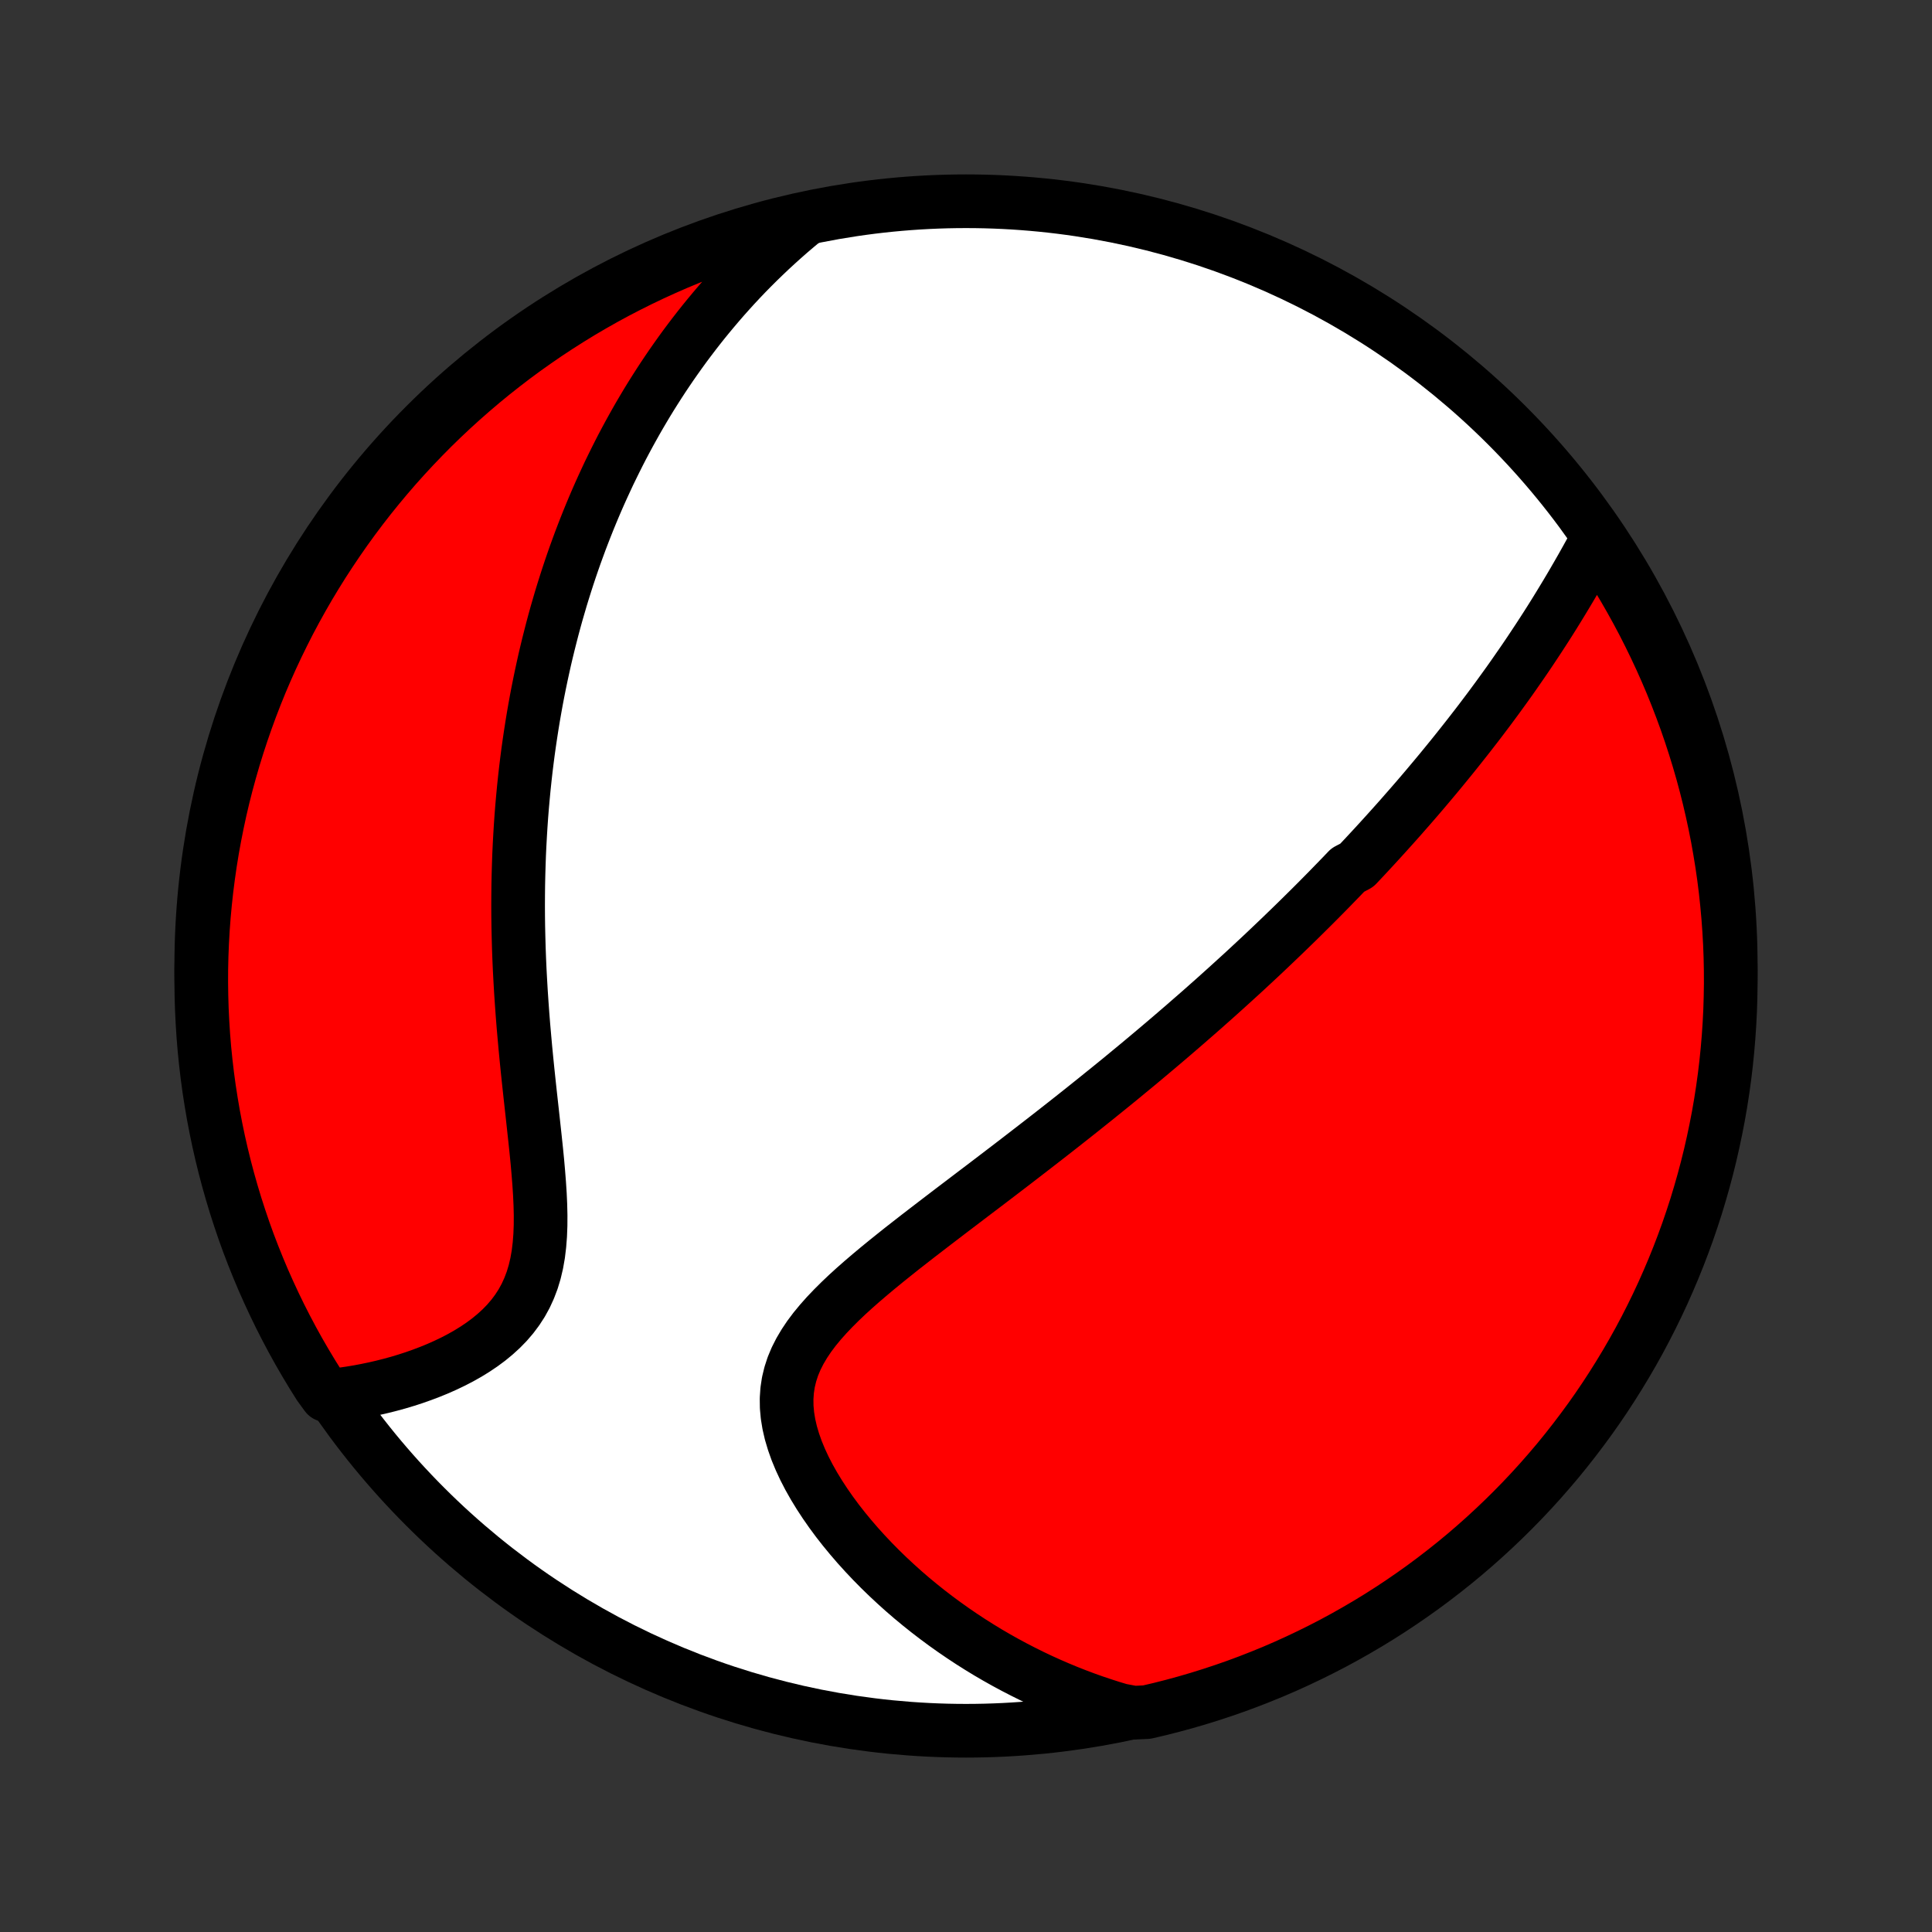 <?xml version="1.0" encoding="utf-8" standalone="no"?>
<!DOCTYPE svg PUBLIC "-//W3C//DTD SVG 1.1//EN"
  "http://www.w3.org/Graphics/SVG/1.1/DTD/svg11.dtd">
<!-- Created with matplotlib (http://matplotlib.org/) -->
<svg height="72pt" version="1.1" viewBox="0 0 72 72" width="72pt" xmlns="http://www.w3.org/2000/svg" xmlns:xlink="http://www.w3.org/1999/xlink">
 <rect x="0" y="0" width="72" height="72" fill="#333333" stroke="none"/>
 <defs>
  <style type="text/css">
*{stroke-linecap:butt;stroke-linejoin:round;}
  </style>
 </defs>
 <g id="figure_1">
  <g id="patch_1">
   <path d="
M0 72
L72 72
L72 0
L0 0
z
" style="fill:none;"/>
  </g>
  <g id="axes_1">
   <g id="PatchCollection_1">
    <defs>
     <path d="
M36 -7.5
C43.558 -7.5 50.808 -10.503 56.153 -15.848
C61.497 -21.192 64.5 -28.442 64.5 -36
C64.5 -43.558 61.497 -50.808 56.153 -56.153
C50.808 -61.497 43.558 -64.5 36 -64.5
C28.442 -64.5 21.192 -61.497 15.848 -56.153
C10.503 -50.808 7.5 -43.558 7.5 -36
C7.5 -28.442 10.503 -21.192 15.848 -15.848
C21.192 -10.503 28.442 -7.5 36 -7.5
z
" id="C0_0_a811fe30f3"/>
     <path d="
M59.488 -51.828
L59.351 -51.575
L59.213 -51.324
L59.074 -51.074
L58.934 -50.825
L58.792 -50.578
L58.65 -50.332
L58.507 -50.088
L58.362 -49.845
L58.217 -49.605
L58.071 -49.366
L57.925 -49.129
L57.777 -48.893
L57.629 -48.66
L57.48 -48.429
L57.33 -48.199
L57.18 -47.972
L57.03 -47.746
L56.879 -47.522
L56.727 -47.3
L56.575 -47.081
L56.423 -46.862
L56.271 -46.646
L56.118 -46.432
L55.964 -46.219
L55.811 -46.008
L55.657 -45.799
L55.503 -45.591
L55.348 -45.385
L55.194 -45.181
L55.039 -44.978
L54.883 -44.777
L54.728 -44.577
L54.572 -44.379
L54.416 -44.182
L54.26 -43.986
L54.104 -43.792
L53.947 -43.599
L53.79 -43.407
L53.633 -43.216
L53.475 -43.026
L53.317 -42.838
L53.159 -42.65
L53.001 -42.464
L52.842 -42.278
L52.682 -42.093
L52.523 -41.91
L52.362 -41.727
L52.202 -41.544
L52.041 -41.363
L51.879 -41.182
L51.717 -41.002
L51.554 -40.822
L51.391 -40.643
L51.227 -40.464
L51.062 -40.286
L50.897 -40.108
L50.731 -39.931
L50.564 -39.754
L50.228 -39.577
L50.059 -39.4
L49.889 -39.224
L49.718 -39.048
L49.546 -38.871
L49.373 -38.695
L49.199 -38.519
L49.024 -38.343
L48.848 -38.167
L48.67 -37.991
L48.492 -37.815
L48.312 -37.638
L48.131 -37.462
L47.948 -37.285
L47.764 -37.107
L47.579 -36.93
L47.392 -36.752
L47.204 -36.573
L47.014 -36.394
L46.822 -36.215
L46.629 -36.035
L46.434 -35.854
L46.237 -35.673
L46.038 -35.492
L45.837 -35.309
L45.635 -35.126
L45.43 -34.942
L45.224 -34.757
L45.015 -34.572
L44.804 -34.385
L44.591 -34.198
L44.375 -34.01
L44.157 -33.82
L43.937 -33.63
L43.715 -33.439
L43.489 -33.246
L43.262 -33.053
L43.031 -32.858
L42.798 -32.662
L42.563 -32.465
L42.325 -32.267
L42.083 -32.068
L41.84 -31.867
L41.593 -31.665
L41.343 -31.462
L41.09 -31.258
L40.835 -31.052
L40.576 -30.845
L40.315 -30.636
L40.05 -30.426
L39.783 -30.215
L39.512 -30.002
L39.239 -29.788
L38.963 -29.573
L38.683 -29.356
L38.401 -29.138
L38.116 -28.918
L37.829 -28.697
L37.539 -28.475
L37.246 -28.251
L36.951 -28.026
L36.654 -27.8
L36.354 -27.573
L36.053 -27.344
L35.75 -27.114
L35.446 -26.883
L35.141 -26.65
L34.835 -26.416
L34.529 -26.181
L34.222 -25.945
L33.917 -25.707
L33.612 -25.469
L33.31 -25.228
L33.01 -24.987
L32.713 -24.744
L32.42 -24.499
L32.132 -24.253
L31.85 -24.005
L31.575 -23.755
L31.309 -23.502
L31.053 -23.247
L30.808 -22.99
L30.576 -22.729
L30.358 -22.465
L30.157 -22.197
L29.974 -21.924
L29.811 -21.648
L29.668 -21.366
L29.548 -21.079
L29.453 -20.787
L29.381 -20.489
L29.335 -20.185
L29.314 -19.877
L29.318 -19.563
L29.347 -19.245
L29.4 -18.922
L29.475 -18.597
L29.573 -18.268
L29.69 -17.938
L29.827 -17.607
L29.981 -17.276
L30.152 -16.945
L30.338 -16.616
L30.538 -16.289
L30.751 -15.964
L30.975 -15.643
L31.21 -15.325
L31.455 -15.012
L31.709 -14.704
L31.971 -14.4
L32.24 -14.103
L32.516 -13.811
L32.798 -13.525
L33.086 -13.245
L33.379 -12.972
L33.676 -12.705
L33.977 -12.445
L34.283 -12.192
L34.591 -11.946
L34.903 -11.707
L35.217 -11.475
L35.534 -11.25
L35.853 -11.032
L36.173 -10.821
L36.496 -10.617
L36.819 -10.42
L37.145 -10.23
L37.471 -10.047
L37.798 -9.871
L38.126 -9.702
L38.454 -9.539
L38.783 -9.383
L39.112 -9.234
L39.442 -9.091
L39.772 -8.954
L40.102 -8.824
L40.432 -8.7
L40.762 -8.582
L41.092 -8.471
L41.422 -8.365
L41.752 -8.266
L42.255 -8.172
L42.739 -8.195
L43.222 -8.308
L43.702 -8.43
L44.179 -8.56
L44.655 -8.699
L45.127 -8.846
L45.597 -9.001
L46.064 -9.164
L46.528 -9.336
L46.988 -9.516
L47.446 -9.703
L47.899 -9.899
L48.349 -10.103
L48.796 -10.315
L49.238 -10.534
L49.677 -10.761
L50.111 -10.996
L50.541 -11.239
L50.967 -11.489
L51.388 -11.746
L51.804 -12.011
L52.215 -12.283
L52.622 -12.563
L53.024 -12.849
L53.42 -13.143
L53.811 -13.444
L54.197 -13.751
L54.577 -14.065
L54.951 -14.386
L55.32 -14.714
L55.682 -15.048
L56.039 -15.388
L56.39 -15.735
L56.734 -16.087
L57.072 -16.446
L57.404 -16.811
L57.729 -17.182
L58.048 -17.558
L58.359 -17.94
L58.664 -18.328
L58.962 -18.721
L59.254 -19.119
L59.538 -19.522
L59.815 -19.931
L60.084 -20.344
L60.346 -20.762
L60.601 -21.184
L60.849 -21.612
L61.089 -22.043
L61.321 -22.479
L61.545 -22.919
L61.762 -23.363
L61.971 -23.811
L62.171 -24.262
L62.364 -24.717
L62.549 -25.175
L62.726 -25.637
L62.895 -26.102
L63.055 -26.57
L63.208 -27.041
L63.351 -27.515
L63.487 -27.991
L63.614 -28.469
L63.733 -28.95
L63.843 -29.433
L63.945 -29.918
L64.039 -30.405
L64.124 -30.893
L64.2 -31.384
L64.268 -31.875
L64.327 -32.368
L64.377 -32.862
L64.419 -33.357
L64.452 -33.852
L64.477 -34.349
L64.492 -34.845
L64.5 -35.343
L64.498 -35.84
L64.488 -36.337
L64.469 -36.835
L64.441 -37.332
L64.405 -37.828
L64.36 -38.324
L64.307 -38.82
L64.245 -39.314
L64.174 -39.808
L64.094 -40.3
L64.007 -40.791
L63.91 -41.281
L63.805 -41.769
L63.692 -42.255
L63.57 -42.739
L63.44 -43.222
L63.301 -43.702
L63.154 -44.179
L62.999 -44.655
L62.836 -45.127
L62.664 -45.597
L62.484 -46.064
L62.297 -46.528
L62.101 -46.988
L61.897 -47.446
L61.685 -47.899
L61.466 -48.349
L61.239 -48.796
L61.004 -49.238
L60.761 -49.677
L60.511 -50.111
L60.254 -50.541
L59.989 -50.967
z
" id="C0_1_e65aaacb06"/>
     <path d="
M29.949 -63.778
L29.689 -63.562
L29.435 -63.346
L29.187 -63.128
L28.944 -62.909
L28.706 -62.69
L28.474 -62.469
L28.246 -62.248
L28.023 -62.026
L27.805 -61.804
L27.592 -61.581
L27.383 -61.357
L27.179 -61.132
L26.978 -60.907
L26.782 -60.681
L26.59 -60.455
L26.402 -60.229
L26.217 -60.002
L26.036 -59.774
L25.859 -59.546
L25.685 -59.317
L25.514 -59.088
L25.347 -58.858
L25.183 -58.627
L25.022 -58.397
L24.864 -58.165
L24.709 -57.933
L24.557 -57.7
L24.408 -57.467
L24.261 -57.233
L24.117 -56.998
L23.976 -56.762
L23.837 -56.526
L23.701 -56.289
L23.568 -56.051
L23.436 -55.812
L23.307 -55.572
L23.18 -55.332
L23.056 -55.09
L22.934 -54.847
L22.814 -54.603
L22.695 -54.359
L22.58 -54.112
L22.466 -53.865
L22.354 -53.617
L22.244 -53.367
L22.136 -53.115
L22.03 -52.862
L21.926 -52.608
L21.824 -52.352
L21.724 -52.095
L21.625 -51.836
L21.529 -51.575
L21.434 -51.313
L21.341 -51.048
L21.25 -50.782
L21.161 -50.514
L21.074 -50.244
L20.988 -49.971
L20.904 -49.697
L20.823 -49.42
L20.742 -49.141
L20.664 -48.86
L20.588 -48.576
L20.514 -48.29
L20.441 -48.001
L20.37 -47.71
L20.301 -47.416
L20.235 -47.119
L20.17 -46.82
L20.107 -46.517
L20.046 -46.212
L19.987 -45.903
L19.931 -45.592
L19.876 -45.277
L19.824 -44.959
L19.774 -44.638
L19.726 -44.314
L19.68 -43.986
L19.637 -43.655
L19.596 -43.32
L19.558 -42.982
L19.522 -42.64
L19.489 -42.294
L19.458 -41.945
L19.43 -41.592
L19.405 -41.236
L19.383 -40.876
L19.363 -40.512
L19.346 -40.144
L19.333 -39.772
L19.322 -39.397
L19.314 -39.018
L19.31 -38.635
L19.308 -38.249
L19.31 -37.859
L19.315 -37.466
L19.324 -37.069
L19.335 -36.668
L19.35 -36.265
L19.368 -35.858
L19.39 -35.449
L19.414 -35.036
L19.442 -34.621
L19.472 -34.204
L19.505 -33.784
L19.542 -33.363
L19.58 -32.94
L19.621 -32.516
L19.664 -32.09
L19.709 -31.664
L19.755 -31.238
L19.802 -30.813
L19.849 -30.388
L19.895 -29.965
L19.941 -29.543
L19.985 -29.125
L20.026 -28.709
L20.062 -28.298
L20.094 -27.892
L20.12 -27.491
L20.138 -27.097
L20.147 -26.71
L20.145 -26.332
L20.131 -25.963
L20.103 -25.605
L20.061 -25.257
L20.002 -24.921
L19.926 -24.598
L19.832 -24.287
L19.719 -23.99
L19.589 -23.706
L19.44 -23.435
L19.273 -23.178
L19.09 -22.934
L18.891 -22.702
L18.677 -22.483
L18.45 -22.276
L18.212 -22.08
L17.962 -21.895
L17.704 -21.721
L17.438 -21.557
L17.165 -21.403
L16.886 -21.258
L16.602 -21.122
L16.314 -20.994
L16.023 -20.875
L15.73 -20.764
L15.436 -20.66
L15.14 -20.564
L14.844 -20.475
L14.548 -20.394
L14.252 -20.319
L13.957 -20.251
L13.663 -20.19
L13.371 -20.134
L13.08 -20.086
L12.791 -20.043
L12.164 -20.006
L11.895 -20.376
L11.633 -20.795
L11.379 -21.218
L11.132 -21.645
L10.893 -22.077
L10.662 -22.513
L10.438 -22.953
L10.222 -23.398
L10.014 -23.846
L9.813 -24.297
L9.621 -24.753
L9.437 -25.211
L9.26 -25.673
L9.092 -26.139
L8.933 -26.607
L8.781 -27.078
L8.638 -27.552
L8.503 -28.028
L8.376 -28.507
L8.258 -28.988
L8.148 -29.471
L8.047 -29.956
L7.954 -30.443
L7.87 -30.932
L7.794 -31.422
L7.727 -31.914
L7.669 -32.406
L7.619 -32.9
L7.578 -33.395
L7.546 -33.891
L7.522 -34.387
L7.507 -34.884
L7.5 -35.381
L7.502 -35.879
L7.513 -36.376
L7.533 -36.873
L7.561 -37.37
L7.598 -37.867
L7.644 -38.363
L7.698 -38.858
L7.761 -39.353
L7.832 -39.846
L7.912 -40.339
L8.001 -40.83
L8.098 -41.319
L8.203 -41.807
L8.317 -42.293
L8.44 -42.777
L8.571 -43.259
L8.71 -43.739
L8.858 -44.217
L9.014 -44.692
L9.178 -45.164
L9.35 -45.634
L9.53 -46.1
L9.718 -46.564
L9.915 -47.024
L10.119 -47.481
L10.332 -47.935
L10.552 -48.385
L10.779 -48.831
L11.015 -49.273
L11.258 -49.711
L11.508 -50.145
L11.767 -50.575
L12.032 -51
L12.305 -51.42
L12.585 -51.836
L12.872 -52.248
L13.166 -52.654
L13.467 -53.055
L13.775 -53.451
L14.09 -53.841
L14.411 -54.226
L14.739 -54.606
L15.074 -54.98
L15.415 -55.348
L15.762 -55.71
L16.115 -56.067
L16.475 -56.417
L16.84 -56.761
L17.211 -57.098
L17.588 -57.429
L17.97 -57.754
L18.358 -58.072
L18.752 -58.383
L19.15 -58.688
L19.554 -58.986
L19.963 -59.276
L20.376 -59.56
L20.795 -59.836
L21.218 -60.105
L21.645 -60.367
L22.077 -60.621
L22.513 -60.868
L22.953 -61.107
L23.398 -61.338
L23.846 -61.562
L24.297 -61.778
L24.753 -61.986
L25.211 -62.187
L25.673 -62.379
L26.139 -62.563
L26.607 -62.739
L27.078 -62.908
L27.552 -63.067
L28.028 -63.219
L28.507 -63.362
L28.988 -63.497
z
" id="C0_2_90fcda71d2"/>
    </defs>
    <g clip-path="url(#p1bffca34e9)">
     <use style="fill:#ffffff;stroke:#000000;stroke-width:2.0;" x="0.0" xlink:href="#C0_0_a811fe30f3" y="72.0"/>
    </g>
    <g clip-path="url(#p1bffca34e9)">
     <use style="fill:#ff0000;stroke:#000000;stroke-width:2.0;" x="0.0" xlink:href="#C0_1_e65aaacb06" y="72.0"/>
    </g>
    <g clip-path="url(#p1bffca34e9)">
     <use style="fill:#ff0000;stroke:#000000;stroke-width:2.0;" x="0.0" xlink:href="#C0_2_90fcda71d2" y="72.0"/>
    </g>
   </g>
  </g>
 </g>
 <defs>
  <clipPath id="p1bffca34e9">
   <rect height="72.0" width="72.0" x="0.0" y="0.0"/>
  </clipPath>
 </defs>
</svg>
